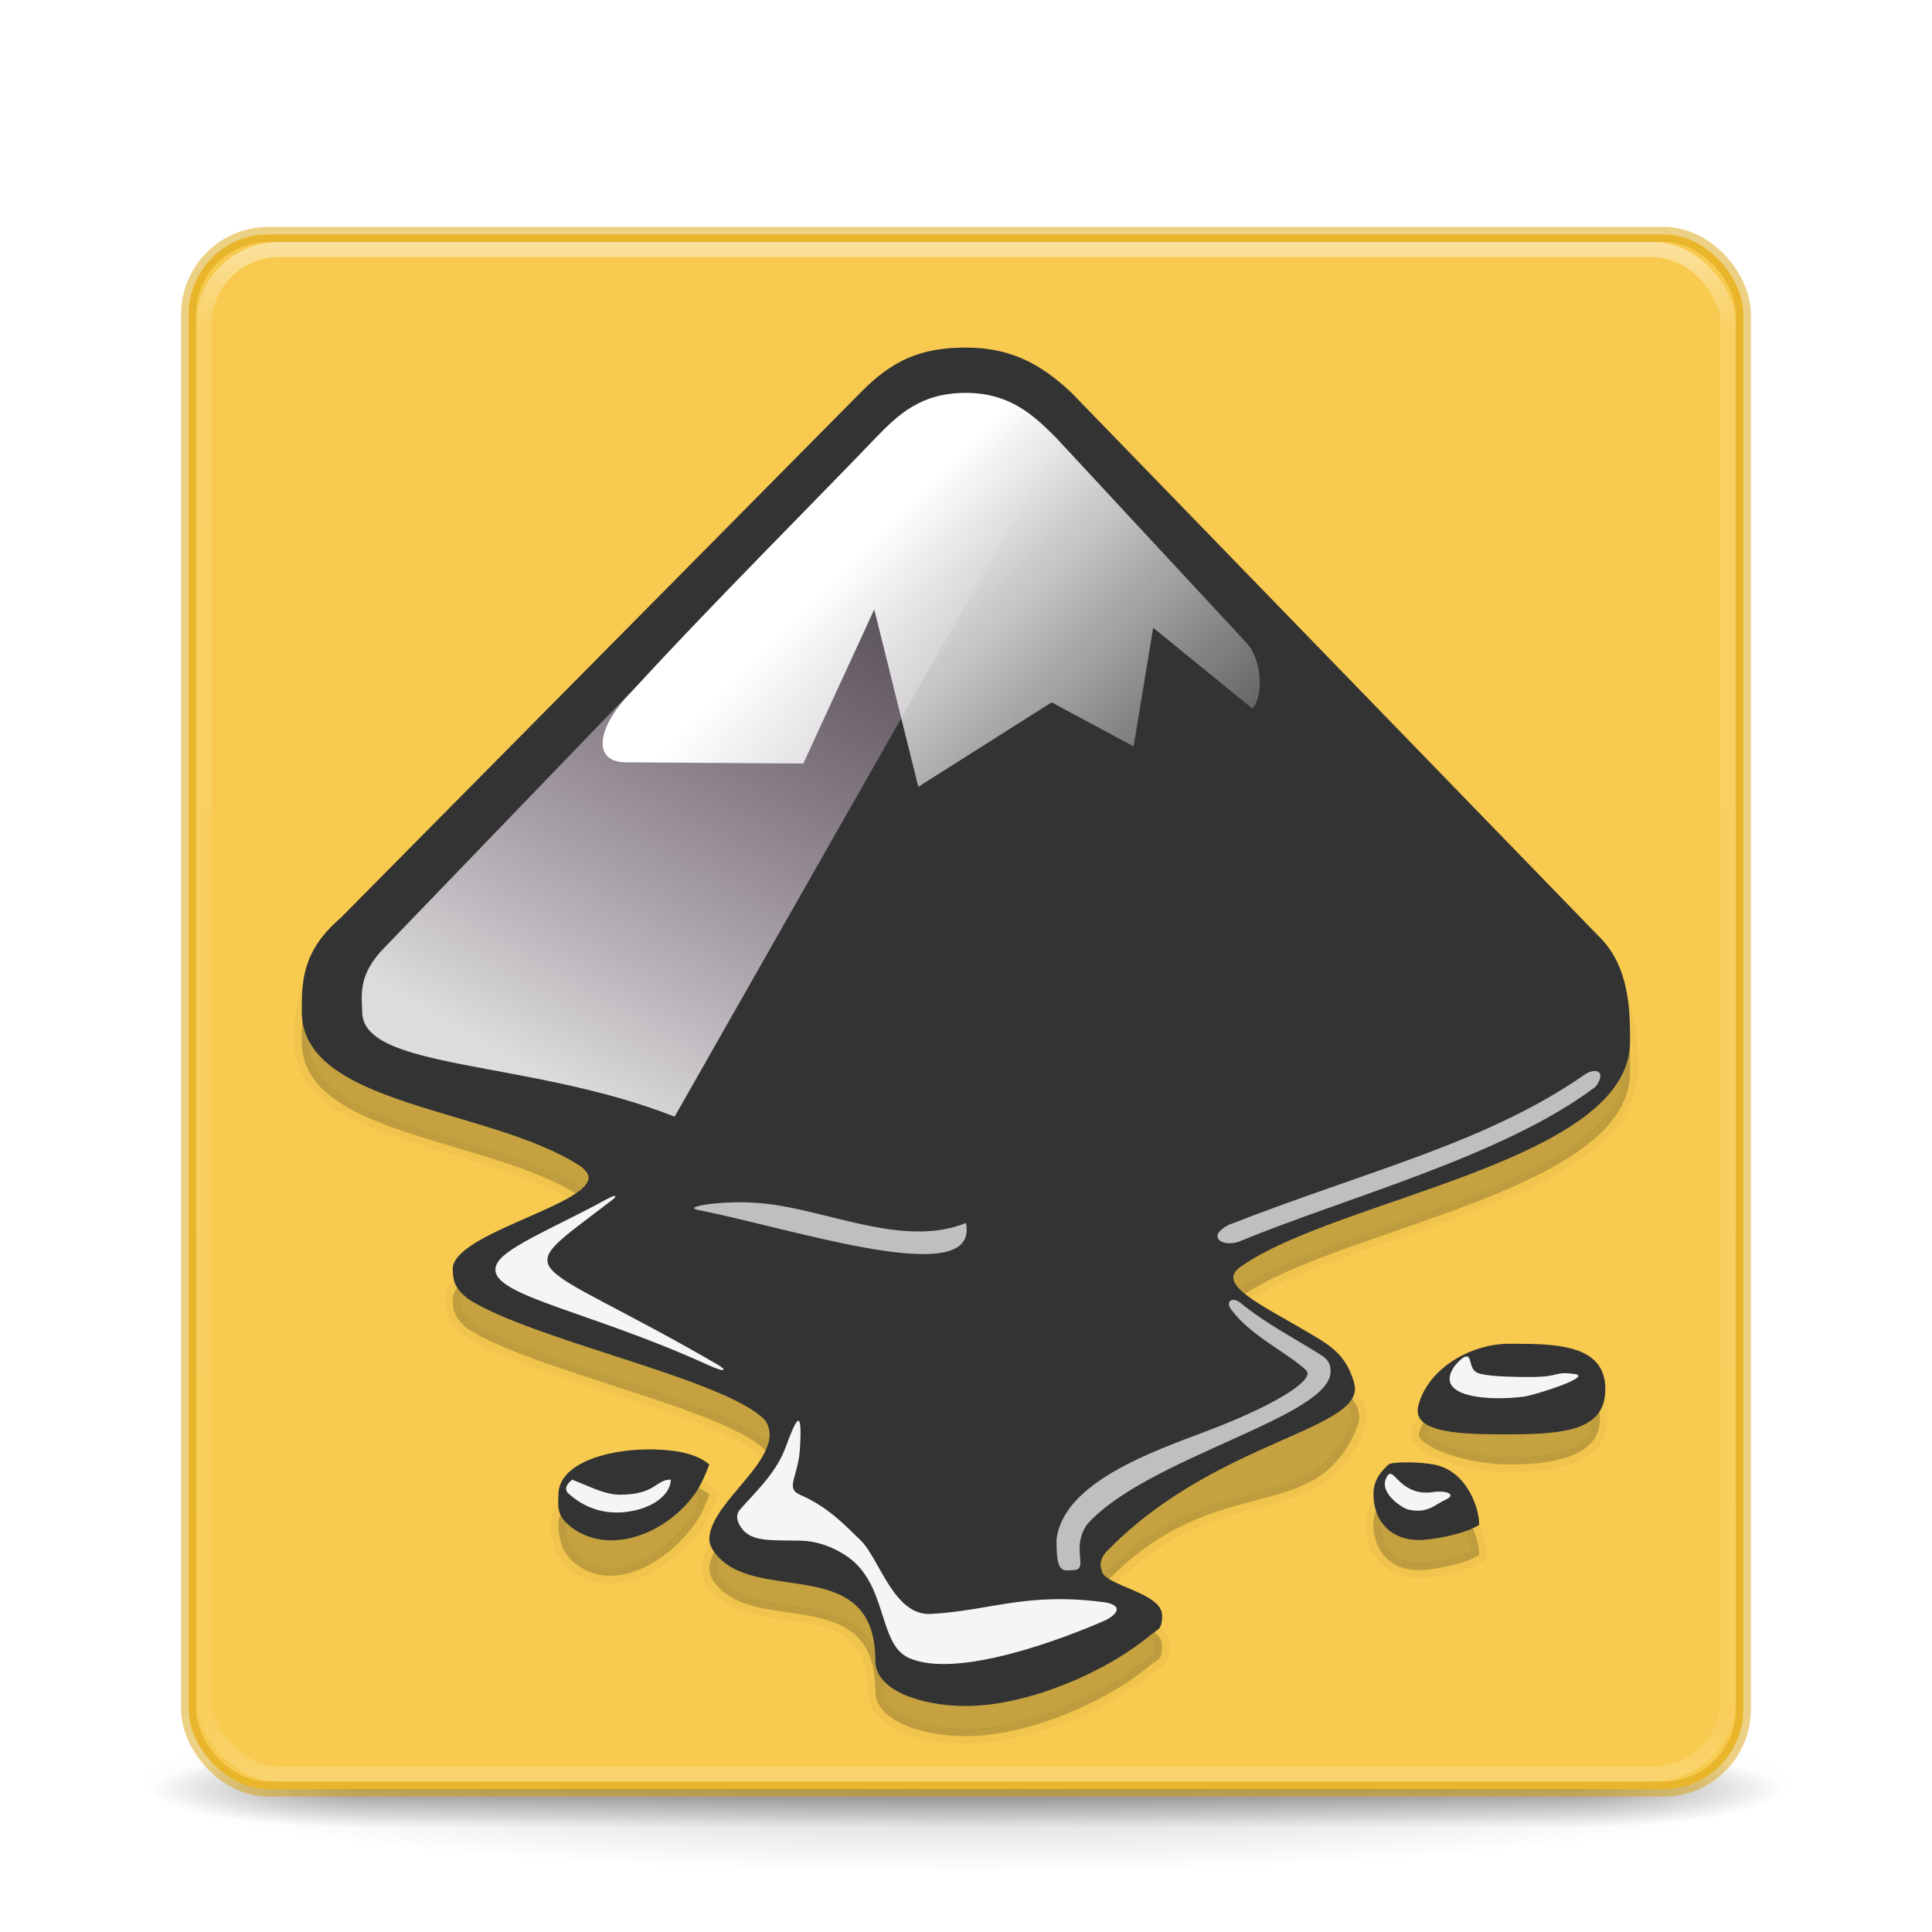 <?xml version="1.0" encoding="UTF-8" standalone="no"?>
<!-- Created with Inkscape (http://www.inkscape.org/) -->

<svg
   xmlns:dc="http://purl.org/dc/elements/1.1/"
   xmlns:cc="http://creativecommons.org/ns#"
   xmlns:rdf="http://www.w3.org/1999/02/22-rdf-syntax-ns#"
   xmlns:svg="http://www.w3.org/2000/svg"
   xmlns="http://www.w3.org/2000/svg"
   xmlns:xlink="http://www.w3.org/1999/xlink"
   xmlns:sodipodi="http://sodipodi.sourceforge.net/DTD/sodipodi-0.dtd"
   xmlns:inkscape="http://www.inkscape.org/namespaces/inkscape"
   version="1.1"
   width="128"
   height="128"
   id="svg3049"
   inkscape:version="0.91 r13725"
   sodipodi:docname="inkscape.svg">
  <sodipodi:namedview
     pagecolor="#ffffff"
     bordercolor="#666666"
     borderopacity="1"
     objecttolerance="10"
     gridtolerance="10"
     guidetolerance="10"
     inkscape:pageopacity="0"
     inkscape:pageshadow="2"
     inkscape:window-width="1600"
     inkscape:window-height="837"
     id="namedview51"
     showgrid="true"
     inkscape:zoom="2.8284271"
     inkscape:cx="-13.966505"
     inkscape:cy="34.246134"
     inkscape:window-x="0"
     inkscape:window-y="30"
     inkscape:window-maximized="1"
     inkscape:current-layer="svg3049">
    <inkscape:grid
       type="xygrid"
       id="grid9048" />
  </sodipodi:namedview>
  <defs
     id="defs3051">
    <linearGradient
       id="linearGradient3924">
      <stop
         id="stop3926"
         style="stop-color:#ffffff;stop-opacity:1"
         offset="0" />
      <stop
         id="stop3928"
         style="stop-color:#ffffff;stop-opacity:0.235"
         offset="0.063" />
      <stop
         id="stop3930"
         style="stop-color:#ffffff;stop-opacity:0.157"
         offset="0.951" />
      <stop
         id="stop3932"
         style="stop-color:#ffffff;stop-opacity:0.392"
         offset="1" />
    </linearGradient>
    <radialGradient
       cx="4.993"
       cy="43.5"
       r="2.5"
       fx="4.993"
       fy="43.5"
       id="radialGradient4093"
       xlink:href="#linearGradient3688-166-749-5"
       gradientUnits="userSpaceOnUse"
       gradientTransform="matrix(2.004,0,0,1.4,27.988,-17.4)" />
    <linearGradient
       id="linearGradient3688-166-749-5">
      <stop
         id="stop2883-0"
         style="stop-color:#181818;stop-opacity:1"
         offset="0" />
      <stop
         id="stop2885-5"
         style="stop-color:#181818;stop-opacity:0"
         offset="1" />
    </linearGradient>
    <radialGradient
       cx="4.993"
       cy="43.5"
       r="2.5"
       fx="4.993"
       fy="43.5"
       id="radialGradient4095"
       xlink:href="#linearGradient3688-464-309-8"
       gradientUnits="userSpaceOnUse"
       gradientTransform="matrix(2.004,0,0,1.4,-20.012,-104.4)" />
    <linearGradient
       id="linearGradient3688-464-309-8">
      <stop
         id="stop2889-9"
         style="stop-color:#181818;stop-opacity:1"
         offset="0" />
      <stop
         id="stop2891-4"
         style="stop-color:#181818;stop-opacity:0"
         offset="1" />
    </linearGradient>
    <linearGradient
       x1="25.058"
       y1="47.028"
       x2="25.058"
       y2="39.999"
       id="linearGradient4097"
       xlink:href="#linearGradient3702-501-757-0"
       gradientUnits="userSpaceOnUse" />
    <linearGradient
       id="linearGradient3702-501-757-0">
      <stop
         id="stop2895-0"
         style="stop-color:#181818;stop-opacity:0"
         offset="0" />
      <stop
         id="stop2897-2"
         style="stop-color:#181818;stop-opacity:1"
         offset="0.5" />
      <stop
         id="stop2899-6"
         style="stop-color:#181818;stop-opacity:0"
         offset="1" />
    </linearGradient>
    <linearGradient
       id="linearGradient3811">
      <stop
         id="stop3813"
         style="stop-color:#000000;stop-opacity:1"
         offset="0" />
      <stop
         id="stop3815"
         style="stop-color:#000000;stop-opacity:0"
         offset="1" />
    </linearGradient>
    <radialGradient
       cx="-4.029"
       cy="93.468"
       r="35.338"
       fx="-4.029"
       fy="93.468"
       id="radialGradient6276"
       xlink:href="#linearGradient3811"
       gradientUnits="userSpaceOnUse"
       gradientTransform="matrix(1.556,0,0,0.17,70.27,102.132)" />
    <linearGradient
       id="linearGradient2867-449-88-871-390-598-476-591-434-148-57-177-8-3-3-6-4-8-8-8-4">
      <stop
         id="stop3750-1-0-7-6-6-1-3-9-6"
         style="stop-color:#29abe2;stop-opacity:1"
         offset="0" />
      <stop
         id="stop3752-3-7-4-0-32-8-923-0-7"
         style="stop-color:#28aae1;stop-opacity:1"
         offset="0.262" />
      <stop
         id="stop3754-1-8-5-2-7-6-7-1-3"
         style="stop-color:#1d99d6;stop-opacity:1"
         offset="0.705" />
      <stop
         id="stop3756-1-6-2-6-6-1-96-6-5"
         style="stop-color:#0274bd;stop-opacity:1"
         offset="1" />
    </linearGradient>
    <linearGradient
       id="linearGradient8713"
       inkscape:collect="always">
      <stop
         id="stop8715"
         offset="0"
         style="stop-color:#dcdcdc;stop-opacity:1" />
      <stop
         id="stop8717"
         offset="1"
         style="stop-color:#be96be;stop-opacity:0;" />
    </linearGradient>
    <linearGradient
       id="linearGradient3800">
      <stop
         id="stop3802"
         offset="0"
         style="stop-color:#ffeeaa;stop-opacity:0.522;" />
      <stop
         style="stop-color:#ffdd55;stop-opacity:0.53;"
         offset="0.367"
         id="stop3810" />
      <stop
         style="stop-color:#ffd42a;stop-opacity:0.496;"
         offset="0.954"
         id="stop3808" />
      <stop
         id="stop3804"
         offset="1"
         style="stop-color:#c8ab37;stop-opacity:1" />
    </linearGradient>
    <radialGradient
       gradientTransform="matrix(3.164,0,0,1,-25.808,-1091.362)"
       gradientUnits="userSpaceOnUse"
       xlink:href="#linearGradient3688-166-749-5"
       id="radialGradient3339-1-4-8-7"
       fy="43.5"
       fx="4.993"
       r="2.5"
       cy="43.5"
       cx="4.993" />
    <linearGradient
       gradientUnits="userSpaceOnUse"
       xlink:href="#linearGradient3702-501-757-0"
       id="linearGradient6394-1-2"
       y2="39.999"
       x2="25.058"
       y1="47.028"
       x1="25.058"
       gradientTransform="matrix(1.579,0,0,0.714,-5.79,1016.791)" />
    <filter
       id="filter6017-3"
       style="color-interpolation-filters:sRGB">
      <feGaussianBlur
         inkscape:collect="always"
         stdDeviation="0.805"
         id="feGaussianBlur6019-9" />
    </filter>
    <filter
       id="filter6031-0"
       style="color-interpolation-filters:sRGB">
      <feGaussianBlur
         inkscape:collect="always"
         stdDeviation="3.49"
         id="feGaussianBlur6033-8" />
    </filter>
    <linearGradient
       gradientUnits="userSpaceOnUse"
       xlink:href="#linearGradient5785-8"
       id="linearGradient9175-3"
       y2="40"
       x2="60"
       y1="20"
       x1="82.119" />
    <linearGradient
       gradientUnits="userSpaceOnUse"
       id="linearGradient5785-8">
      <stop
         offset="0"
         style="stop-color:#c0cdf9;stop-opacity:1"
         id="stop5787-7" />
      <stop
         offset="1"
         style="stop-color:#07092d;stop-opacity:0.288"
         id="stop5789-3" />
    </linearGradient>
    <clipPath
       id="clipPath9086-1">
      <use
         xlink:href="#outline1"
         height="300"
         width="400"
         y="0"
         x="0"
         style="opacity:0.25;fill:#ffffff;fill-opacity:1"
         id="use9088-0"
         transform="translate(1.0095461e-6,0)" />
    </clipPath>
    <filter
       id="filter8490-0"
       style="color-interpolation-filters:sRGB">
      <feGaussianBlur
         inkscape:collect="always"
         stdDeviation="2.416"
         id="feGaussianBlur8492-5" />
    </filter>
    <linearGradient
       gradientTransform="matrix(0.409,0,0,0.409,-55.181,8.041)"
       gradientUnits="userSpaceOnUse"
       xlink:href="#WhiteTransparent-3"
       id="shinySpecular-0"
       y2="60"
       x2="58"
       y1="35"
       x1="33" />
    <linearGradient
       gradientUnits="userSpaceOnUse"
       id="WhiteTransparent-3">
      <stop
         offset="0"
         style="stop-color:#ffffff;stop-opacity:1"
         id="stop7606-1" />
      <stop
         offset="1"
         style="stop-color:#ffffff;stop-opacity:0"
         id="stop7608-8" />
    </linearGradient>
    <linearGradient
       gradientTransform="matrix(0.811,0,0,0.811,12.133,17.437)"
       gradientUnits="userSpaceOnUse"
       xlink:href="#WhiteTransparent-3"
       id="IcecapTip-0"
       y2="50"
       x2="90"
       y1="20"
       x1="60" />
    <radialGradient
       gradientTransform="matrix(0.337,0,0,0.226,-75.979,-2.165)"
       gradientUnits="userSpaceOnUse"
       xlink:href="#WhiteTransparent-3"
       id="radialGradient9177-1"
       fy="250.897"
       fx="116.31"
       r="30.6"
       cy="250.897"
       cx="116.31" />
    <radialGradient
       gradientTransform="matrix(2.003,0,0,1.341,-132.875,-95.166)"
       gradientUnits="userSpaceOnUse"
       xlink:href="#WhiteTransparent-3"
       id="radialGradient8574-0"
       fy="251.994"
       fx="132.444"
       r="30.6"
       cy="251.994"
       cx="132.444" />
    <filter
       id="filter8732-3"
       x="-0.078"
       width="1.156"
       y="-0.114"
       height="1.228"
       style="color-interpolation-filters:sRGB">
      <feGaussianBlur
         inkscape:collect="always"
         stdDeviation="1.958"
         id="feGaussianBlur8734-5" />
    </filter>
    <radialGradient
       gradientTransform="matrix(0.215,0,0,0.091,-59.774,23.434)"
       gradientUnits="userSpaceOnUse"
       xlink:href="#WhiteTransparent-3"
       id="radialGradient8744-9"
       fy="168.5"
       fx="210.25"
       r="34.25"
       cy="168.5"
       cx="210.25" />
    <radialGradient
       gradientTransform="matrix(1,0,0,0.423,0,97.164)"
       gradientUnits="userSpaceOnUse"
       xlink:href="#WhiteTransparent-3"
       id="radialGradient8768-6"
       fy="182.082"
       fx="217.5"
       r="34.25"
       cy="182.082"
       cx="217.5" />
    <filter
       id="filter8764-9"
       x="-0.074"
       width="1.149"
       y="-0.175"
       height="1.351"
       style="color-interpolation-filters:sRGB">
      <feGaussianBlur
         inkscape:collect="always"
         stdDeviation="2.12"
         id="feGaussianBlur8766-2" />
    </filter>
    <linearGradient
       gradientUnits="userSpaceOnUse"
       xlink:href="#WhiteTransparent-3"
       id="linearGradient8912-9"
       y2="201.5"
       x2="231.75"
       y1="195.188"
       x1="231.625" />
    <linearGradient
       gradientUnits="userSpaceOnUse"
       xlink:href="#WhiteTransparent-3"
       id="linearGradient8910-3"
       y2="200.071"
       x2="231.376"
       y1="195.621"
       x1="231.376" />
    <filter
       id="filter8906-3"
       x="-0.085"
       width="1.171"
       y="-0.278"
       height="1.556"
       style="color-interpolation-filters:sRGB">
      <feGaussianBlur
         inkscape:collect="always"
         stdDeviation="0.565"
         id="feGaussianBlur8908-7" />
    </filter>
    <radialGradient
       gradientTransform="matrix(1,0,0,0.148,0,174.569)"
       gradientUnits="userSpaceOnUse"
       xlink:href="#WhiteTransparent-3"
       id="radialGradient8922-9"
       fy="204.832"
       fx="228.219"
       r="14.094"
       cy="204.832"
       cx="228.219" />
    <filter
       id="filter8980-1"
       x="-0.07"
       width="1.14"
       y="-0.473"
       height="1.946"
       style="color-interpolation-filters:sRGB">
      <feGaussianBlur
         inkscape:collect="always"
         stdDeviation="0.821"
         id="feGaussianBlur8982-9" />
    </filter>
    <filter
       id="filter8299"
       x="-0.085"
       width="1.171"
       y="-0.278"
       height="1.556"
       style="color-interpolation-filters:sRGB">
      <feGaussianBlur
         inkscape:collect="always"
         stdDeviation="0.565"
         id="feGaussianBlur8301" />
    </filter>
    <radialGradient
       gradientTransform="matrix(1,0,0,0.148,0,174.569)"
       gradientUnits="userSpaceOnUse"
       xlink:href="#WhiteTransparent-3"
       id="radialGradient8994-0"
       fy="204.832"
       fx="228.219"
       r="14.094"
       cy="204.832"
       cx="228.219" />
    <filter
       id="filter8310"
       x="-0.07"
       width="1.14"
       y="-0.473"
       height="1.946"
       style="color-interpolation-filters:sRGB">
      <feGaussianBlur
         inkscape:collect="always"
         stdDeviation="0.821"
         id="feGaussianBlur8312" />
    </filter>
    <radialGradient
       gradientTransform="matrix(0.215,0,0,0.087,-59.774,27.425)"
       gradientUnits="userSpaceOnUse"
       xlink:href="#WhiteTransparent-3"
       id="radialGradient9004-6"
       fy="187.869"
       fx="89.875"
       r="22.75"
       cy="187.869"
       cx="89.875" />
    <filter
       id="filter8332"
       x="-0.085"
       width="1.171"
       y="-0.278"
       height="1.556"
       style="color-interpolation-filters:sRGB">
      <feGaussianBlur
         inkscape:collect="always"
         stdDeviation="0.565"
         id="feGaussianBlur8334" />
    </filter>
    <radialGradient
       gradientTransform="matrix(1.185,-0.328,0.123,0.443,-45.068,152.922)"
       gradientUnits="userSpaceOnUse"
       xlink:href="#WhiteTransparent-3"
       id="radialGradient9046-1"
       fy="230.836"
       fx="90.281"
       r="10.469"
       cy="230.836"
       cx="90.281" />
    <filter
       id="filter9068-2"
       x="-0.076"
       width="1.152"
       y="-0.166"
       height="1.331"
       style="color-interpolation-filters:sRGB">
      <feGaussianBlur
         inkscape:collect="always"
         stdDeviation="0.665"
         id="feGaussianBlur9070-7" />
    </filter>
    <radialGradient
       gradientTransform="matrix(1.722,0,0,1.695,-49.395,-14.078)"
       gradientUnits="userSpaceOnUse"
       xlink:href="#WhiteTransparent-3"
       id="radialGradient11553-3"
       fy="21.226"
       fx="68.4"
       r="54.783"
       cy="21.226"
       cx="68.4" />
    <filter
       id="filter9298-4"
       style="color-interpolation-filters:sRGB">
      <feGaussianBlur
         inkscape:collect="always"
         stdDeviation="0.326"
         id="feGaussianBlur9300-4" />
    </filter>
    <linearGradient
       gradientUnits="userSpaceOnUse"
       xlink:href="#WhiteTransparent-3"
       id="linearGradient5905-4"
       y2="223.5"
       x2="153.5"
       y1="208.164"
       x1="95.5" />
    <filter
       id="filter5983-8"
       x="-0.083"
       width="1.165"
       y="-0.122"
       height="1.245"
       style="color-interpolation-filters:sRGB">
      <feGaussianBlur
         inkscape:collect="always"
         stdDeviation="3.687"
         id="feGaussianBlur5985-3" />
    </filter>
    <linearGradient
       gradientTransform="matrix(0.359,0,0,0.359,-52.925,11.937)"
       gradientUnits="userSpaceOnUse"
       xlink:href="#linearGradient5793-9"
       id="linearGradient5801-2"
       y2="84.48"
       x2="53.632"
       y1="76.246"
       x1="57.225" />
    <linearGradient
       id="linearGradient5793-9">
      <stop
         offset="0"
         style="stop-color:#eeeeec;stop-opacity:1"
         id="stop5795-5" />
      <stop
         offset="1"
         style="stop-color:#eeeeec;stop-opacity:0"
         id="stop5797-4" />
    </linearGradient>
    <radialGradient
       gradientTransform="matrix(1.352,0,0,1.718,-63.706,-153.956)"
       gradientUnits="userSpaceOnUse"
       xlink:href="#WhiteTransparent-3"
       id="radialGradient5811-3"
       fy="214.551"
       fx="181.227"
       r="22.466"
       cy="214.551"
       cx="181.227" />
    <filter
       id="filter5845-5"
       style="color-interpolation-filters:sRGB">
      <feGaussianBlur
         inkscape:collect="always"
         stdDeviation="1.241"
         id="feGaussianBlur5847-5" />
    </filter>
    <linearGradient
       gradientTransform="matrix(0.2,0,0,0.2,-57.455,4.256)"
       gradientUnits="userSpaceOnUse"
       xlink:href="#WhiteTransparent-3"
       id="linearGradient5822-7"
       y2="187.66"
       x2="82.754"
       y1="180.476"
       x1="73.712" />
    <linearGradient
       gradientTransform="translate(-130.166,-83.353)"
       gradientUnits="userSpaceOnUse"
       xlink:href="#linearGradient10981-3-9"
       id="linearGradient1539"
       y2="144.5"
       x2="153.7"
       y1="217.5"
       x1="180.813" />
    <linearGradient
       id="linearGradient10981-3-9">
      <stop
         offset="0"
         style="stop-color:#729fcf;stop-opacity:1"
         id="stop10983-2-0" />
      <stop
         offset="1"
         style="stop-color:#729fcf;stop-opacity:0"
         id="stop10985-3-7" />
    </linearGradient>
    <filter
       id="filter10997-7-2"
       style="color-interpolation-filters:sRGB">
      <feGaussianBlur
         inkscape:collect="always"
         stdDeviation="2.77"
         id="feGaussianBlur10999-0-7" />
    </filter>
    <linearGradient
       gradientTransform="matrix(2.73,0,0,2.73,-84.252,930.987)"
       gradientUnits="userSpaceOnUse"
       xlink:href="#linearGradient3924"
       id="linearGradient4136-3"
       y2="43"
       x2="24"
       y1="5"
       x1="24" />
    <linearGradient
       x1="23.825"
       y1="4.13"
       x2="24"
       y2="43"
       id="linearGradient3381-5-4"
       xlink:href="#linearGradient3924"
       gradientUnits="userSpaceOnUse"
       gradientTransform="matrix(1.432,0,0,1.436,-2.378,985.891)" />
    <linearGradient
       x1="24"
       y1="4"
       x2="24"
       y2="41.891"
       id="linearGradient3153"
       xlink:href="#linearGradient4187"
       gradientUnits="userSpaceOnUse"
       gradientTransform="translate(-60,1025.362)" />
    <linearGradient
       id="linearGradient4187">
      <stop
         id="stop4189"
         style="stop-color:#ffffff;stop-opacity:1"
         offset="0" />
      <stop
         id="stop4191"
         style="stop-color:#ffffff;stop-opacity:0.235"
         offset="0.106" />
      <stop
         id="stop4193"
         style="stop-color:#ffffff;stop-opacity:0.157"
         offset="0.977" />
      <stop
         id="stop4195"
         style="stop-color:#ffffff;stop-opacity:0.392"
         offset="1" />
    </linearGradient>
    <radialGradient
       cx="4.993"
       cy="43.5"
       r="2.5"
       fx="4.993"
       fy="43.5"
       id="radialGradient3013-896"
       xlink:href="#linearGradient3688-166-749-5"
       gradientUnits="userSpaceOnUse"
       gradientTransform="matrix(2.004,0,0,1.4,27.988,-17.4)" />
    <radialGradient
       cx="4.993"
       cy="43.5"
       r="2.5"
       fx="4.993"
       fy="43.5"
       id="radialGradient3015-826"
       xlink:href="#linearGradient3688-166-749-5"
       gradientUnits="userSpaceOnUse"
       gradientTransform="matrix(2.004,0,0,1.4,-20.012,-104.4)" />
    <linearGradient
       x1="25.058"
       y1="47.028"
       x2="25.058"
       y2="39.999"
       id="linearGradient4395"
       xlink:href="#linearGradient3702-501-757-0"
       gradientUnits="userSpaceOnUse" />
    <linearGradient
       gradientUnits="userSpaceOnUse"
       xlink:href="#linearGradient5785-8"
       id="linearGradient9175-3-1"
       y2="40"
       x2="60"
       y1="20"
       x1="82.119" />
    <clipPath
       id="clipPath9086-1-1">
      <use
         xlink:href="#outline1"
         height="300"
         width="400"
         y="0"
         x="0"
         style="opacity:0.25;fill:#ffffff;fill-opacity:1"
         id="use9088-0-0"
         transform="translate(1.0095461e-6,0)" />
    </clipPath>
    <filter
       id="filter8490-0-3"
       style="color-interpolation-filters:sRGB">
      <feGaussianBlur
         inkscape:collect="always"
         stdDeviation="2.416"
         id="feGaussianBlur8492-5-4" />
    </filter>
    <radialGradient
       gradientTransform="matrix(3.164,0,0,1,-25.808,-1091.362)"
       gradientUnits="userSpaceOnUse"
       xlink:href="#linearGradient3688-166-749-5"
       id="radialGradient3339-1-4-8-7-0"
       fy="43.5"
       fx="4.993"
       r="2.5"
       cy="43.5"
       cx="4.993" />
    <filter
       id="filter6017-3-4"
       style="color-interpolation-filters:sRGB">
      <feGaussianBlur
         inkscape:collect="always"
         stdDeviation="0.805"
         id="feGaussianBlur6019-9-1" />
    </filter>
    <filter
       id="filter6031-0-0"
       style="color-interpolation-filters:sRGB">
      <feGaussianBlur
         inkscape:collect="always"
         stdDeviation="3.49"
         id="feGaussianBlur6033-8-4" />
    </filter>
    <linearGradient
       gradientUnits="userSpaceOnUse"
       xlink:href="#linearGradient5785-8"
       id="linearGradient9175-3-8"
       y2="40"
       x2="60"
       y1="20"
       x1="82.119" />
    <clipPath
       id="clipPath9086-1-8">
      <use
         xlink:href="#outline1"
         height="300"
         width="400"
         y="0"
         x="0"
         style="opacity:0.25;fill:#ffffff;fill-opacity:1"
         id="use9088-0-6"
         transform="translate(1.0095461e-6,0)" />
    </clipPath>
    <filter
       id="filter8490-0-2"
       style="color-interpolation-filters:sRGB">
      <feGaussianBlur
         inkscape:collect="always"
         stdDeviation="2.416"
         id="feGaussianBlur8492-5-47" />
    </filter>
    <linearGradient
       gradientTransform="matrix(0.405,0,0,0.405,-55.023,8.196)"
       gradientUnits="userSpaceOnUse"
       xlink:href="#WhiteTransparent-3"
       id="linearGradient8786"
       y2="50"
       x2="90"
       y1="20"
       x1="60" />
    <radialGradient
       gradientTransform="matrix(0.337,0,0,0.226,-75.979,-2.165)"
       gradientUnits="userSpaceOnUse"
       xlink:href="#WhiteTransparent-3"
       id="radialGradient9177-1-9"
       fy="250.897"
       fx="116.31"
       r="30.6"
       cy="250.897"
       cx="116.31" />
    <radialGradient
       gradientTransform="matrix(2.003,0,0,1.341,-132.875,-95.166)"
       gradientUnits="userSpaceOnUse"
       xlink:href="#WhiteTransparent-3"
       id="radialGradient8574-0-2"
       fy="251.994"
       fx="132.444"
       r="30.6"
       cy="251.994"
       cx="132.444" />
    <filter
       id="filter8732-3-8"
       x="-0.078"
       width="1.156"
       y="-0.114"
       height="1.228"
       style="color-interpolation-filters:sRGB">
      <feGaussianBlur
         inkscape:collect="always"
         stdDeviation="1.958"
         id="feGaussianBlur8734-5-3" />
    </filter>
    <radialGradient
       gradientTransform="matrix(0.215,0,0,0.091,-59.774,23.434)"
       gradientUnits="userSpaceOnUse"
       xlink:href="#WhiteTransparent-3"
       id="radialGradient8744-9-0"
       fy="168.5"
       fx="210.25"
       r="34.25"
       cy="168.5"
       cx="210.25" />
    <radialGradient
       gradientTransform="matrix(1,0,0,0.423,0,97.164)"
       gradientUnits="userSpaceOnUse"
       xlink:href="#WhiteTransparent-3"
       id="radialGradient8768-6-1"
       fy="182.082"
       fx="217.5"
       r="34.25"
       cy="182.082"
       cx="217.5" />
    <filter
       id="filter8764-9-7"
       x="-0.074"
       width="1.149"
       y="-0.175"
       height="1.351"
       style="color-interpolation-filters:sRGB">
      <feGaussianBlur
         inkscape:collect="always"
         stdDeviation="2.12"
         id="feGaussianBlur8766-2-8" />
    </filter>
    <linearGradient
       gradientUnits="userSpaceOnUse"
       xlink:href="#WhiteTransparent-3"
       id="linearGradient8796"
       y2="201.5"
       x2="231.75"
       y1="195.188"
       x1="231.625" />
    <linearGradient
       gradientUnits="userSpaceOnUse"
       xlink:href="#WhiteTransparent-3"
       id="linearGradient8798"
       y2="200.071"
       x2="231.376"
       y1="195.621"
       x1="231.376" />
    <filter
       id="filter8906-3-9"
       x="-0.085"
       width="1.171"
       y="-0.278"
       height="1.556"
       style="color-interpolation-filters:sRGB">
      <feGaussianBlur
         inkscape:collect="always"
         stdDeviation="0.565"
         id="feGaussianBlur8908-7-1" />
    </filter>
    <radialGradient
       gradientTransform="matrix(1,0,0,0.148,0,174.569)"
       gradientUnits="userSpaceOnUse"
       xlink:href="#WhiteTransparent-3"
       id="radialGradient8922-9-5"
       fy="204.832"
       fx="228.219"
       r="14.094"
       cy="204.832"
       cx="228.219" />
    <filter
       id="filter8980-1-4"
       x="-0.07"
       width="1.14"
       y="-0.473"
       height="1.946"
       style="color-interpolation-filters:sRGB">
      <feGaussianBlur
         inkscape:collect="always"
         stdDeviation="0.821"
         id="feGaussianBlur8982-9-9" />
    </filter>
    <filter
       id="filter8299-2"
       x="-0.085"
       width="1.171"
       y="-0.278"
       height="1.556"
       style="color-interpolation-filters:sRGB">
      <feGaussianBlur
         inkscape:collect="always"
         stdDeviation="0.565"
         id="feGaussianBlur8301-5" />
    </filter>
    <radialGradient
       gradientTransform="matrix(1,0,0,0.148,0,174.569)"
       gradientUnits="userSpaceOnUse"
       xlink:href="#WhiteTransparent-3"
       id="radialGradient8994-0-7"
       fy="204.832"
       fx="228.219"
       r="14.094"
       cy="204.832"
       cx="228.219" />
    <filter
       id="filter8310-4"
       x="-0.07"
       width="1.14"
       y="-0.473"
       height="1.946"
       style="color-interpolation-filters:sRGB">
      <feGaussianBlur
         inkscape:collect="always"
         stdDeviation="0.821"
         id="feGaussianBlur8312-9" />
    </filter>
    <radialGradient
       gradientTransform="matrix(0.215,0,0,0.087,-59.774,27.425)"
       gradientUnits="userSpaceOnUse"
       xlink:href="#WhiteTransparent-3"
       id="radialGradient9004-6-9"
       fy="187.869"
       fx="89.875"
       r="22.75"
       cy="187.869"
       cx="89.875" />
    <filter
       id="filter8332-4"
       x="-0.085"
       width="1.171"
       y="-0.278"
       height="1.556"
       style="color-interpolation-filters:sRGB">
      <feGaussianBlur
         inkscape:collect="always"
         stdDeviation="0.565"
         id="feGaussianBlur8334-5" />
    </filter>
    <radialGradient
       gradientTransform="matrix(1.185,-0.328,0.123,0.443,-45.068,152.922)"
       gradientUnits="userSpaceOnUse"
       xlink:href="#WhiteTransparent-3"
       id="radialGradient9046-1-9"
       fy="230.836"
       fx="90.281"
       r="10.469"
       cy="230.836"
       cx="90.281" />
    <filter
       id="filter9068-2-3"
       x="-0.076"
       width="1.152"
       y="-0.166"
       height="1.331"
       style="color-interpolation-filters:sRGB">
      <feGaussianBlur
         inkscape:collect="always"
         stdDeviation="0.665"
         id="feGaussianBlur9070-7-5" />
    </filter>
    <radialGradient
       gradientTransform="matrix(1.722,0,0,1.695,-49.395,-14.078)"
       gradientUnits="userSpaceOnUse"
       xlink:href="#WhiteTransparent-3"
       id="radialGradient11553-3-7"
       fy="21.226"
       fx="68.4"
       r="54.783"
       cy="21.226"
       cx="68.4" />
    <filter
       id="filter9298-4-0"
       style="color-interpolation-filters:sRGB">
      <feGaussianBlur
         inkscape:collect="always"
         stdDeviation="0.326"
         id="feGaussianBlur9300-4-8" />
    </filter>
    <linearGradient
       gradientUnits="userSpaceOnUse"
       xlink:href="#WhiteTransparent-3"
       id="linearGradient8819"
       y2="223.5"
       x2="153.5"
       y1="208.164"
       x1="95.5" />
    <filter
       id="filter5983-8-1"
       x="-0.083"
       width="1.165"
       y="-0.122"
       height="1.245"
       style="color-interpolation-filters:sRGB">
      <feGaussianBlur
         inkscape:collect="always"
         stdDeviation="3.687"
         id="feGaussianBlur5985-3-9" />
    </filter>
    <radialGradient
       gradientTransform="matrix(1.352,0,0,1.718,-63.706,-153.956)"
       gradientUnits="userSpaceOnUse"
       xlink:href="#WhiteTransparent-3"
       id="radialGradient5811-3-8"
       fy="214.551"
       fx="181.227"
       r="22.466"
       cy="214.551"
       cx="181.227" />
    <filter
       id="filter5845-5-2"
       style="color-interpolation-filters:sRGB">
      <feGaussianBlur
         inkscape:collect="always"
         stdDeviation="1.241"
         id="feGaussianBlur5847-5-5" />
    </filter>
    <linearGradient
       gradientTransform="matrix(0.2,0,0,0.2,-57.455,4.256)"
       gradientUnits="userSpaceOnUse"
       xlink:href="#WhiteTransparent-3"
       id="linearGradient8826"
       y2="187.66"
       x2="82.754"
       y1="180.476"
       x1="73.712" />
    <filter
       id="filter10997-7-2-9"
       style="color-interpolation-filters:sRGB">
      <feGaussianBlur
         inkscape:collect="always"
         stdDeviation="2.77"
         id="feGaussianBlur10999-0-7-0" />
    </filter>
    <linearGradient
       x1="23.825"
       y1="4.13"
       x2="24"
       y2="43"
       id="linearGradient8830"
       xlink:href="#linearGradient3924"
       gradientUnits="userSpaceOnUse"
       gradientTransform="matrix(1.432,0,0,1.436,-2.378,985.891)" />
    <radialGradient
       cx="4.993"
       cy="43.5"
       r="2.5"
       fx="4.993"
       fy="43.5"
       id="radialGradient3013-896-0"
       xlink:href="#linearGradient3688-166-749-5"
       gradientUnits="userSpaceOnUse"
       gradientTransform="matrix(2.004,0,0,1.4,27.988,-17.4)" />
    <radialGradient
       cx="4.993"
       cy="43.5"
       r="2.5"
       fx="4.993"
       fy="43.5"
       id="radialGradient3015-826-7"
       xlink:href="#linearGradient3688-166-749-5"
       gradientUnits="userSpaceOnUse"
       gradientTransform="matrix(2.004,0,0,1.4,-20.012,-104.4)" />
    <linearGradient
       x1="25.058"
       y1="47.028"
       x2="25.058"
       y2="39.999"
       id="linearGradient8835"
       xlink:href="#linearGradient3702-501-757-0"
       gradientUnits="userSpaceOnUse" />
    <linearGradient
       inkscape:collect="always"
       xlink:href="#linearGradient8713"
       id="linearGradient11194"
       gradientUnits="userSpaceOnUse"
       gradientTransform="matrix(2,0,0,2,122.175,0.07)"
       x1="-43.523"
       y1="35.355"
       x2="-30.599"
       y2="12.637" />
    <linearGradient
       inkscape:collect="always"
       xlink:href="#WhiteTransparent-3"
       id="linearGradient11196"
       gradientUnits="userSpaceOnUse"
       gradientTransform="matrix(0.811,0,0,0.811,12.128,16.463)"
       x1="60"
       y1="20"
       x2="90"
       y2="50" />
    <linearGradient
       y2="43"
       x2="24"
       y1="5"
       x1="24"
       gradientTransform="matrix(2.73,0,0,2.73,-1.514,1.518)"
       gradientUnits="userSpaceOnUse"
       id="linearGradient4357-9"
       xlink:href="#linearGradient3924"
       inkscape:collect="always" />
    <radialGradient
       gradientTransform="matrix(2.004,0,0,1.4,27.988,-17.4)"
       gradientUnits="userSpaceOnUse"
       xlink:href="#linearGradient3688-166-749-5"
       id="radialGradient4093-6"
       fy="43.5"
       fx="4.993"
       r="2.5"
       cy="43.5"
       cx="4.993" />
    <radialGradient
       gradientTransform="matrix(2.004,0,0,1.4,-20.012,-104.4)"
       gradientUnits="userSpaceOnUse"
       xlink:href="#linearGradient3688-166-749-5"
       id="radialGradient4095-9"
       fy="43.5"
       fx="4.993"
       r="2.5"
       cy="43.5"
       cx="4.993" />
    <radialGradient
       gradientTransform="matrix(1.556,0,0,0.17,70.27,102.162)"
       gradientUnits="userSpaceOnUse"
       xlink:href="#linearGradient3811"
       id="radialGradient6276-5"
       fy="93.468"
       fx="-4.029"
       r="35.338"
       cy="93.468"
       cx="-4.029" />
    <linearGradient
       inkscape:collect="always"
       xlink:href="#linearGradient3702-501-757-0"
       id="linearGradient8355"
       gradientUnits="userSpaceOnUse"
       x1="25.058"
       y1="47.028"
       x2="25.058"
       y2="39.999" />
  </defs>
  <use
     transform="matrix(0.803,0,0,0.803,-109.556,20.884)"
     clip-path="url(#clipPath9086-1-8)"
     id="use7641"
     style="opacity:0.603;fill:url(#linearGradient9175-3-8);filter:url(#filter8490-0-2)"
     x="0"
     y="0"
     width="400"
     height="300"
     xlink:href="#outline1" />
  <path
     style="color:#000000;display:inline;overflow:visible;visibility:visible;opacity:0.2;fill:url(#radialGradient6276-5);fill-opacity:1;fill-rule:nonzero;stroke:none;stroke-width:1;marker:none;enable-background:accumulate"
     id="path3041-0"
     inkscape:connector-curvature="0"
     d="m 119,118.031 a 55,6 0 0 1 -110,0 55,6 0 1 1 110,0 z" />
  <g
     style="display:inline"
     id="g2036-42"
     transform="matrix(2.7,0,0,0.556,-0.8,94.92)">
    <g
       style="opacity:0.4"
       id="g3712-7"
       transform="matrix(1.053,0,0,1.286,-1.263,-13.429)">
      <rect
         style="fill:url(#radialGradient4093-6);fill-opacity:1;stroke:none"
         id="rect2801-40"
         y="40"
         x="38"
         height="7"
         width="5" />
      <rect
         style="fill:url(#radialGradient4095-9);fill-opacity:1;stroke:none"
         id="rect3696-3"
         transform="scale(-1,-1)"
         y="-47"
         x="-10"
         height="7"
         width="5" />
      <rect
         style="fill:url(#linearGradient8355);fill-opacity:1;stroke:none"
         id="rect3700-2"
         y="40"
         x="10"
         height="7"
         width="28" />
    </g>
  </g>
  <rect
     style="color:#000000;display:inline;overflow:visible;visibility:visible;opacity:1;fill:#f8ca4f;fill-opacity:1;fill-rule:nonzero;stroke:#daa109;stroke-width:1;stroke-opacity:0.502;marker:none;enable-background:accumulate"
     id="rect4566-80"
     y="15.531"
     x="12.5"
     ry="5.282"
     rx="5.282"
     height="103"
     width="103" />
  <path
     style="opacity:0.07;fill:#000000;fill-opacity:1;stroke:#000000;stroke-opacity:0.502"
     id="path11144"
     d="M 56.995,28.026 22.584,62.796 c -2.589,2.229 -2.589,4.229 -2.589,6.229 0,6.24 12.331,6.348 18.313,10.143 0.75,0.466 0.687,0.857 0.687,0.857 -0.029,1.817 -8.88,3.688 -9,6 0,1 0.244,1.373 0.991,2.013 4.227,2.738 16.947,5.294 19.641,7.989 0.347,0.357 0.367,0.998 0.367,0.998 0,2.232 -4.038,4.775 -4,7 0,0 0,0.531 0.634,1.16 2.837,2.999 10.366,-0.16 10.366,6.84 0,2 3.104,3 6,3 4,0 9.161,-2.166 12.164,-4.652 0.532,-0.453 0.836,-0.348 0.836,-1.348 0,-1.551 -4,-2 -4,-3 0,0 -0.359,-0.656 0.489,-1.407 7.295,-7.376 13.779,-3.323 16.453,-10.131 1.459,-3.647 -11.023,-6.241 -7.7,-8.591 6.391,-4.5 25.757,-6.948 25.757,-14.87 0,-2 0,-5 -2.09,-7.014 L 70.995,28.026 c -2.001,-1.888 -4,-3 -7,-3 -3,0 -4.879,0.835 -7,3 z m 37,67 c 0,0.784 3.044,2 6,2 4,0 6,-1 6,-3 0,-3 -3,-3 -6,-3 -2.574,0 -5.334,1.631 -6,4 z m -56.011,8.458 c 2.437,2.108 6.016,0.268 8.011,-2.458 0.46,-0.628 0.727,-1.317 1,-2 -0.757,-0.646 -2,-1 -4,-1 -2.944,0 -6,1 -6,3 0,0.639 0.163,1.761 0.989,2.458 z m 54.011,-4.458 c -0.823,0.752 -1.002,1.345 -1,2 0.004,1.572 1,3 3,3 0.998,0 3.091,-0.414 4,-1 0.049,-0.906 -0.713,-3.569 -3,-4 -0.983,-0.185 -2.011,-0.177 -3,0 z"
     inkscape:connector-curvature="0"
     sodipodi:nodetypes="ccscscccssccscsscccsccsccscsccscssccsscsc" />
  <path
     sodipodi:nodetypes="ccscscccssccscsscccsccsccscsccscssccsscsc"
     inkscape:connector-curvature="0"
     d="M 56.995,28.026 22.584,62.796 c -2.589,2.229 -2.589,4.229 -2.589,6.229 0,6.24 12.331,6.348 18.313,10.143 0.75,0.466 0.687,0.857 0.687,0.857 -0.029,1.817 -8.88,3.688 -9,6 0,1 0.244,1.373 0.991,2.013 4.227,2.738 16.947,5.294 19.641,7.989 0.347,0.357 0.367,0.998 0.367,0.998 0,2.232 -4.038,4.775 -4,7 0,0 0,0.531 0.634,1.16 2.837,2.999 10.366,-0.16 10.366,6.84 0,2 3.104,3 6,3 4,0 9.161,-2.166 12.164,-4.652 0.532,-0.453 0.836,-0.348 0.836,-1.348 0,-1.551 -4,-2 -4,-3 0,0 -0.359,-0.656 0.489,-1.407 7.295,-7.376 13.779,-3.323 16.453,-10.131 1.459,-3.647 -11.023,-6.241 -7.7,-8.591 6.391,-4.5 25.757,-6.948 25.757,-14.87 0,-2 0,-5 -2.09,-7.014 L 70.995,28.026 c -2.001,-1.888 -4,-3 -7,-3 -3,0 -4.879,0.835 -7,3 z m 37,67 c 0,0.784 3.044,2 6,2 4,0 6,-1 6,-3 0,-3 -3,-3 -6,-3 -2.574,0 -5.334,1.631 -6,4 z m -56.011,8.458 c 2.437,2.108 6.016,0.268 8.011,-2.458 0.46,-0.628 0.727,-1.317 1,-2 -0.757,-0.646 -2,-1 -4,-1 -2.944,0 -6,1 -6,3 0,0.639 0.163,1.761 0.989,2.458 z m 54.011,-4.458 c -0.823,0.752 -1.002,1.345 -1,2 0.004,1.572 1,3 3,3 0.998,0 3.091,-0.414 4,-1 0.049,-0.906 -0.713,-3.569 -3,-4 -0.983,-0.185 -2.011,-0.177 -3,0 z"
     id="path11146"
     style="opacity:0.15;fill:#000000;fill-opacity:1" />
  <path
     style="display:inline;opacity:0.07;fill:none"
     id="path11150"
     d="M 55.977,26.594 22.584,60.798 C 9.94,73.442 30.77,72.388 38.308,77.17 c 3.485,2.269 -11.185,5.187 -8.186,8.186 2.918,2.999 17.588,5.755 20.506,8.672 2.918,2.999 -5.917,6.16 -2.999,9.159 2.837,2.999 9.645,0.162 10.861,6.97 0.892,5.025 12.482,2.513 17.669,-1.783 3.242,-2.756 -5.593,-2.756 -2.675,-5.755 7.295,-7.376 13.779,-3.323 16.453,-10.131 1.459,-3.647 -11.023,-6.241 -7.7,-8.591 7.943,-5.593 37.121,-8.429 23.667,-21.884 L 71.296,26.594 c -4.296,-4.053 -11.347,-4.053 -15.319,0 z m 38.337,65.895 c 0,1.702 13.211,2.675 12.482,-0.405 -1.054,-5.187 -11.023,-4.782 -12.482,0.405 z m -56.331,8.997 c 2.999,2.594 7.538,-0.567 8.997,-4.215 -2.918,-3.809 -13.698,0.243 -8.997,4.215 z m 54.71,-5.43 c -3.728,3.404 0.648,6.97 4.296,4.62 0.973,-0.648 -0.081,-3.809 -4.296,-4.62 z"
     inkscape:connector-curvature="0" />
  <path
     inkscape:connector-curvature="0"
     d="M 55.977,26.594 22.584,60.798 C 9.94,73.442 30.77,72.388 38.308,77.17 c 3.485,2.269 -11.185,5.187 -8.186,8.186 2.918,2.999 17.588,5.755 20.506,8.672 2.918,2.999 -5.917,6.16 -2.999,9.159 2.837,2.999 9.645,0.162 10.861,6.97 0.892,5.025 12.482,2.513 17.669,-1.783 3.242,-2.756 -5.593,-2.756 -2.675,-5.755 7.295,-7.376 13.779,-3.323 16.453,-10.131 1.459,-3.647 -11.023,-6.241 -7.7,-8.591 7.943,-5.593 37.121,-8.429 23.667,-21.884 L 71.296,26.594 c -4.296,-4.053 -11.347,-4.053 -15.319,0 z m 38.337,65.895 c 0,1.702 13.211,2.675 12.482,-0.405 -1.054,-5.187 -11.023,-4.782 -12.482,0.405 z m -56.331,8.997 c 2.999,2.594 7.538,-0.567 8.997,-4.215 -2.918,-3.809 -13.698,0.243 -8.997,4.215 z m 54.71,-5.43 c -3.728,3.404 0.648,6.97 4.296,4.62 0.973,-0.648 -0.081,-3.809 -4.296,-4.62 z"
     id="path11152"
     style="display:inline;opacity:0.15;fill:none" />
  <path
     style="fill:#333333;fill-opacity:1"
     id="path11154"
     d="M 56.995,26.028 22.584,60.798 c -2.589,2.229 -2.589,4.229 -2.589,6.229 0,6.24 12.331,6.348 18.313,10.143 0.75,0.466 0.687,0.857 0.687,0.857 -0.029,1.817 -8.88,3.688 -9,6 0,1 0.244,1.373 0.991,2.013 4.227,2.738 16.947,5.294 19.641,7.989 0.347,0.357 0.367,0.998 0.367,0.998 0,2.232 -4.038,4.775 -4,7 0,0 0,0.531 0.634,1.16 2.837,2.999 10.366,-0.16 10.366,6.84 0,2 3.104,3 6,3 4,0 9.161,-2.166 12.164,-4.652 0.532,-0.453 0.836,-0.348 0.836,-1.348 0,-1.551 -4,-2 -4,-3 0,0 -0.359,-0.656 0.489,-1.407 7.295,-7.376 17.307,-7.883 16.203,-11.096 -0.569,-1.932 -1.764,-2.503 -3.277,-3.398 -2.914,-1.724 -5.935,-3.079 -4.172,-4.229 6.391,-4.5 25.757,-6.948 25.757,-14.87 0,-2 0,-5 -2.09,-7.014 L 70.995,26.028 c -2.001,-1.888 -4,-3 -7,-3 -3,0 -4.879,0.835 -7,3 z m 37,67 c -0.638,1.998 3.044,2 6,2 4,0 6.362,-0.392 6.362,-3.002 0,-3 -3.362,-2.998 -6.362,-2.998 -2.574,0 -5.334,1.631 -6,4 z m -56.328,7.998 c 2.437,2.108 6.333,0.728 8.328,-1.998 0.46,-0.628 0.727,-1.317 1,-2 -0.757,-0.646 -2,-1 -4,-1 -2.944,0 -6,1 -6,3 0,0.639 -0.154,1.301 0.672,1.998 z m 54.328,-3.998 c -0.823,0.752 -1.002,1.345 -1,2 0.004,1.572 1,3 3,3 0.998,0 3.091,-0.414 4,-1 0.049,-0.906 -0.713,-3.569 -3,-4 -0.983,-0.185 -2.792,-0.196 -3,0 z"
     inkscape:connector-curvature="0"
     sodipodi:nodetypes="ccscscccssccscssccscsccsccscsccscssccsscsc" />
  <path
     style="fill:none"
     id="path11156"
     d="M 55.977,26.594 22.584,60.798 C 9.94,73.442 30.77,72.388 38.308,77.17 c 3.485,2.269 -11.185,5.187 -8.186,8.186 2.918,2.999 17.588,5.755 20.506,8.672 2.918,2.999 -5.917,6.16 -2.999,9.159 2.837,2.999 9.645,0.162 10.861,6.97 0.892,5.025 12.482,2.513 17.669,-1.783 3.242,-2.756 -5.593,-2.756 -2.675,-5.755 C 80.779,95.245 87.263,99.298 89.938,92.489 91.397,88.842 78.915,86.248 82.238,83.898 90.181,78.305 119.359,75.468 105.905,62.014 L 71.296,26.594 c -4.296,-4.053 -11.347,-4.053 -15.319,0 z m 38.337,65.895 c 0,1.702 13.211,2.675 12.482,-0.405 -1.054,-5.187 -11.023,-4.782 -12.482,0.405 z m -56.331,8.997 c 2.999,2.594 7.538,-0.567 8.997,-4.215 -2.918,-3.809 -13.698,0.243 -8.997,4.215 z m 54.71,-5.43 c -3.728,3.404 0.648,6.97 4.296,4.62 0.973,-0.648 -0.081,-3.809 -4.296,-4.62 z"
     inkscape:connector-curvature="0" />
  <path
     style="opacity:1;fill:url(#linearGradient11194);fill-opacity:1;stroke:none"
     id="path11158"
     d="m 25.555,62.694 c -1.935,1.917 -1.56,3.333 -1.56,4.333 0,3.894 11.045,3.157 20.7,6.954 L 70.052,29.403 C 66.207,25.477 61.512,25.429 57.995,29.028 Z"
     inkscape:connector-curvature="0"
     sodipodi:nodetypes="cscccc" />
  <path
     style="fill:url(#linearGradient11196)"
     id="path11160"
     d="m 69.995,29.028 12.486,13.453 c 1.216,1.216 1.216,3.728 0.486,4.458 l -6.565,-5.349 -1.297,7.862 -5.43,-2.918 -8.835,5.593 L 57.922,40.373 53.221,50.586 41.469,50.505 c -2.269,0 -1.945,-2.35 0.405,-4.701 4.62,-5.106 13.284,-13.777 16.121,-16.776 1.521,-1.563 3,-3 6,-3 3,0 4.603,1.603 6,3 z"
     inkscape:connector-curvature="0"
     sodipodi:nodetypes="ccccccccccccsc" />
  <path
     style="opacity:1;fill:#f5f5f5;fill-opacity:1;fill-rule:evenodd;stroke:none"
     id="path11162"
     d="m 51.995,96.028 c -0.657,1.681 -2.086,2.954 -2.989,4.011 -0.305,0.357 -0.123,0.781 -0.011,0.989 0.629,1.174 2,1 4.063,1.045 0.938,0.02 1.958,0.324 2.937,0.955 2.871,1.851 2.124,5.861 4.21,6.81 3.152,1.434 10.274,-1.269 13.076,-2.511 0.829,-0.439 1.047,-0.952 -0.018,-1.16 -5.244,-0.714 -7.526,0.527 -11.584,0.761 -2.479,0.143 -3.417,-3.703 -4.684,-4.901 -1.022,-0.967 -2.052,-2.144 -4,-3 -0.989,-0.435 -0.121,-1.181 0,-3 0.187,-3.019 -0.268,-1.98 -1,0 z"
     inkscape:connector-curvature="0"
     sodipodi:nodetypes="csssssccssscc" />
  <path
     style="opacity:1;fill:#bfbfbf;fill-opacity:1;fill-rule:evenodd;stroke:none"
     id="path11164"
     d="m 82.046,82.277 c 7.089,-2.945 17.528,-5.642 23.668,-10.28 0.76,-1.022 1.4e-4,-1.301 -0.734,-0.794 -6.591,4.558 -14.146,6.265 -23.578,9.947 -1.458,0.751 -0.506,1.481 0.643,1.128 z"
     inkscape:connector-curvature="0"
     sodipodi:nodetypes="ccscc" />
  <path
     style="opacity:1;fill:#f5f5f5;fill-opacity:1;fill-rule:evenodd;stroke:none"
     id="path11166"
     d="m 104.352,91.036 c 1.156,0.189 -2.632,1.379 -3.37,1.49 -2.307,0.317 -6.056,0.058 -4.626,-2.001 0.397,-0.499 0.861,-0.883 1,-0.499 0.156,0.432 0.141,0.861 0.742,1 0.79,0.183 2.304,0.203 3.258,0.203 2.123,0 1.53,-0.396 2.995,-0.193 z"
     inkscape:connector-curvature="0"
     sodipodi:nodetypes="cccssscc" />
  <path
     style="opacity:1;fill:#f5f5f5;fill-opacity:1;fill-rule:evenodd;stroke:none"
     id="path11170"
     d="m 37.925,98.026 c 0,0 -0.813,0.547 -0.174,1 0.766,0.672 1.967,1.316 3.605,1.158 1.842,-0.177 3.084,-1.158 3.084,-2.158 -1,0 -1,1 -3.362,1.002 -0.973,7.44e-4 -1.931,-0.508 -2.638,-0.782 -0.573,-0.222 -0.516,-0.219 -0.516,-0.219 z"
     inkscape:connector-curvature="0"
     sodipodi:nodetypes="ccscssc" />
  <path
     style="opacity:1;fill:#bfbfbf;fill-opacity:1;fill-rule:evenodd;stroke:none"
     id="path11172"
     d="m 46.271,80.171 c 6.311,1.229 18.657,5.377 17.724,0.856 -4.267,1.738 -9.614,-1.09 -13.914,-1.335 -1.989,-0.162 -5.02,0.229 -3.81,0.478 z"
     inkscape:connector-curvature="0"
     sodipodi:nodetypes="cccc" />
  <path
     style="opacity:1;fill:#bfbfbf;fill-opacity:1;fill-rule:evenodd;stroke:none"
     id="path11174"
     d="m 82.154,86.295 c 1.693,1.381 3.391,2.241 5.373,3.482 0.37,0.232 0.617,0.5 0.625,1.016 0.197,3.067 -12.248,5.761 -16.156,10.234 -1.107,1.672 0.273,3.034 -1,3 -0.719,0.081 -1,0 -1,-2 0.411,-3.86 6.618,-5.942 9.912,-7.199 4.344,-1.632 7.31,-3.405 6.62,-4.051 -1.267,-1.186 -3.626,-2.237 -4.936,-3.988 -0.408,-0.489 -0.049,-0.923 0.564,-0.495 z"
     inkscape:connector-curvature="0"
     sodipodi:nodetypes="cscccccscc" />
  <path
     sodipodi:nodetypes="csscsc"
     style="display:inline;overflow:visible;visibility:visible;opacity:1;fill:#f5f5f5;fill-opacity:1;fill-rule:nonzero;stroke:none;stroke-width:1;marker:none;enable-background:accumulate"
     id="path11178"
     d="m 94.948,98.854 c 0.924,-0.13 1.541,0.171 0.864,0.484 -0.749,0.345 -1.223,0.946 -2.455,0.688 -0.509,-0.107 -1.898,-1.092 -1.556,-2 0.247,-0.676 0.493,-0.306 0.797,0 0.539,0.542 1.255,1 2.349,0.829 z"
     inkscape:connector-curvature="0" />
  <path
     style="display:inline;overflow:visible;visibility:visible;opacity:1;fill:#f5f5f5;fill-opacity:1;fill-rule:nonzero;stroke:none;stroke-width:2.048;marker:none;enable-background:accumulate"
     id="path11182"
     d="m 40.253,79.419 c -3.21,1.765 -6.538,3.102 -7.25,4.172 -1.403,2.112 5.486,3.011 13.817,6.803 1.408,0.641 1.311,0.349 0.67,-0.018 -12.862,-7.445 -13.882,-5.542 -7.042,-10.791 0.438,-0.306 0.49,-0.526 -0.196,-0.166 z"
     inkscape:connector-curvature="0"
     sodipodi:nodetypes="cssccc" />
  <rect
     width="101"
     height="101"
     rx="5"
     ry="5"
     x="13.5"
     y="16.531"
     id="rect4355-2"
     style="opacity:0.5;fill:none;stroke:url(#linearGradient4357-9);stroke-width:1;stroke-linecap:round;stroke-linejoin:round;stroke-miterlimit:4;stroke-dasharray:none;stroke-dashoffset:0;stroke-opacity:1" />
</svg>
